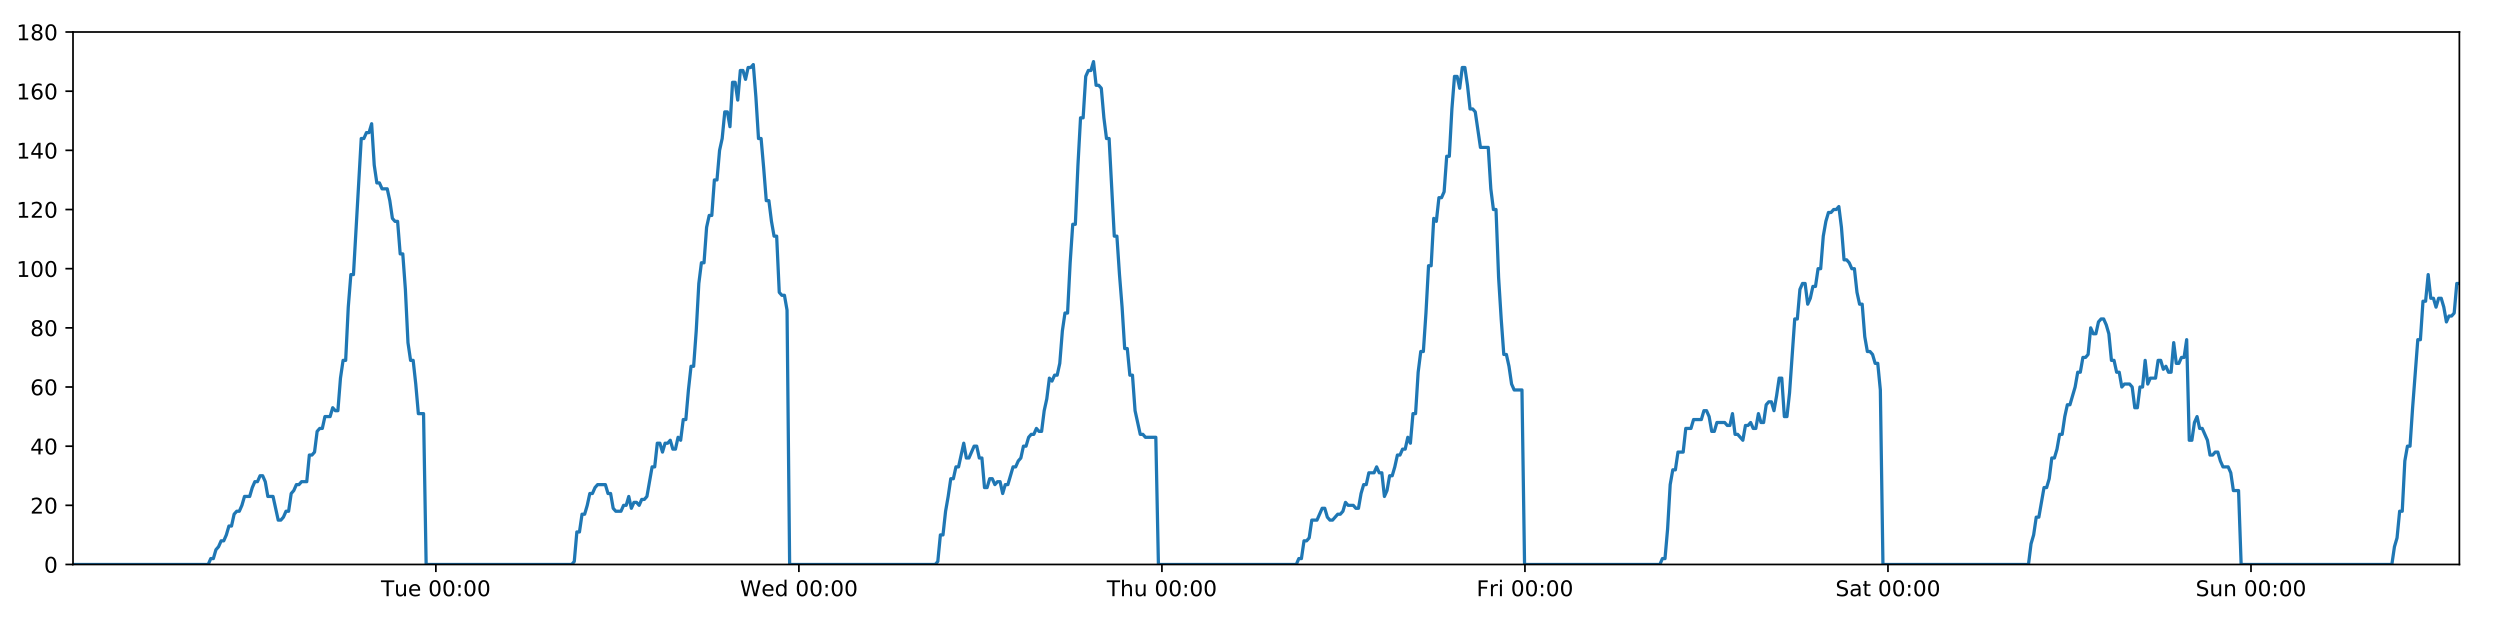 <?xml version="1.0" encoding="utf-8" standalone="no"?>
<!DOCTYPE svg PUBLIC "-//W3C//DTD SVG 1.1//EN"
  "http://www.w3.org/Graphics/SVG/1.1/DTD/svg11.dtd">
<!-- Created with matplotlib (https://matplotlib.org/) -->
<svg height="288pt" version="1.1" viewBox="0 0 1152 288" width="1152pt" xmlns="http://www.w3.org/2000/svg" xmlns:xlink="http://www.w3.org/1999/xlink">
 <defs>
  <style type="text/css">
*{stroke-linecap:butt;stroke-linejoin:round;}
  </style>
 </defs>
 <g id="figure_1">
  <g id="patch_1">
   <path d="M 0 288 
L 1152 288 
L 1152 0 
L 0 0 
z
" style="fill:#ffffff;"/>
  </g>
  <g id="axes_1">
   <g id="patch_2">
    <path d="M 33.64 260.12 
L 1133.28 260.12 
L 1133.28 14.76 
L 33.64 14.76 
z
" style="fill:#ffffff;"/>
   </g>
   <g id="matplotlib.axis_1">
    <g id="xtick_1">
     <g id="line2d_1">
      <defs>
       <path d="M 0 0 
L 0 3.5 
" id="m9b3e98931d" style="stroke:#000000;stroke-width:0.8;"/>
      </defs>
      <g>
       <use style="stroke:#000000;stroke-width:0.8;" x="200.847" xlink:href="#m9b3e98931d" y="260.12"/>
      </g>
     </g>
     <g id="text_1">
      <!-- Tue 00:00 -->
      <defs>
       <path d="M -0.297 72.906 
L 61.375 72.906 
L 61.375 64.594 
L 35.5 64.594 
L 35.5 0 
L 25.594 0 
L 25.594 64.594 
L -0.297 64.594 
z
" id="DejaVuSans-84"/>
       <path d="M 8.5 21.578 
L 8.5 54.688 
L 17.484 54.688 
L 17.484 21.922 
Q 17.484 14.156 20.5 10.266 
Q 23.531 6.391 29.594 6.391 
Q 36.859 6.391 41.078 11.031 
Q 45.312 15.672 45.312 23.688 
L 45.312 54.688 
L 54.297 54.688 
L 54.297 0 
L 45.312 0 
L 45.312 8.406 
Q 42.047 3.422 37.719 1 
Q 33.406 -1.422 27.688 -1.422 
Q 18.266 -1.422 13.375 4.438 
Q 8.5 10.297 8.5 21.578 
z
M 31.109 56 
z
" id="DejaVuSans-117"/>
       <path d="M 56.203 29.594 
L 56.203 25.203 
L 14.891 25.203 
Q 15.484 15.922 20.484 11.062 
Q 25.484 6.203 34.422 6.203 
Q 39.594 6.203 44.453 7.469 
Q 49.312 8.734 54.109 11.281 
L 54.109 2.781 
Q 49.266 0.734 44.188 -0.344 
Q 39.109 -1.422 33.891 -1.422 
Q 20.797 -1.422 13.156 6.188 
Q 5.516 13.812 5.516 26.812 
Q 5.516 40.234 12.766 48.109 
Q 20.016 56 32.328 56 
Q 43.359 56 49.781 48.891 
Q 56.203 41.797 56.203 29.594 
z
M 47.219 32.234 
Q 47.125 39.594 43.094 43.984 
Q 39.062 48.391 32.422 48.391 
Q 24.906 48.391 20.391 44.141 
Q 15.875 39.891 15.188 32.172 
z
" id="DejaVuSans-101"/>
       <path id="DejaVuSans-32"/>
       <path d="M 31.781 66.406 
Q 24.172 66.406 20.328 58.906 
Q 16.5 51.422 16.5 36.375 
Q 16.5 21.391 20.328 13.891 
Q 24.172 6.391 31.781 6.391 
Q 39.453 6.391 43.281 13.891 
Q 47.125 21.391 47.125 36.375 
Q 47.125 51.422 43.281 58.906 
Q 39.453 66.406 31.781 66.406 
z
M 31.781 74.219 
Q 44.047 74.219 50.516 64.516 
Q 56.984 54.828 56.984 36.375 
Q 56.984 17.969 50.516 8.266 
Q 44.047 -1.422 31.781 -1.422 
Q 19.531 -1.422 13.062 8.266 
Q 6.594 17.969 6.594 36.375 
Q 6.594 54.828 13.062 64.516 
Q 19.531 74.219 31.781 74.219 
z
" id="DejaVuSans-48"/>
       <path d="M 11.719 12.406 
L 22.016 12.406 
L 22.016 0 
L 11.719 0 
z
M 11.719 51.703 
L 22.016 51.703 
L 22.016 39.312 
L 11.719 39.312 
z
" id="DejaVuSans-58"/>
      </defs>
      <g transform="translate(175.561 274.718)scale(0.1 -0.1)">
       <use xlink:href="#DejaVuSans-84"/>
       <use x="60.85" xlink:href="#DejaVuSans-117"/>
       <use x="124.229" xlink:href="#DejaVuSans-101"/>
       <use x="185.752" xlink:href="#DejaVuSans-32"/>
       <use x="217.539" xlink:href="#DejaVuSans-48"/>
       <use x="281.162" xlink:href="#DejaVuSans-48"/>
       <use x="344.785" xlink:href="#DejaVuSans-58"/>
       <use x="378.477" xlink:href="#DejaVuSans-48"/>
       <use x="442.1" xlink:href="#DejaVuSans-48"/>
      </g>
     </g>
    </g>
    <g id="xtick_2">
     <g id="line2d_2">
      <g>
       <use style="stroke:#000000;stroke-width:0.8;" x="368.129" xlink:href="#m9b3e98931d" y="260.12"/>
      </g>
     </g>
     <g id="text_2">
      <!-- Wed 00:00 -->
      <defs>
       <path d="M 3.328 72.906 
L 13.281 72.906 
L 28.609 11.281 
L 43.891 72.906 
L 54.984 72.906 
L 70.312 11.281 
L 85.594 72.906 
L 95.609 72.906 
L 77.297 0 
L 64.891 0 
L 49.516 63.281 
L 33.984 0 
L 21.578 0 
z
" id="DejaVuSans-87"/>
       <path d="M 45.406 46.391 
L 45.406 75.984 
L 54.391 75.984 
L 54.391 0 
L 45.406 0 
L 45.406 8.203 
Q 42.578 3.328 38.25 0.953 
Q 33.938 -1.422 27.875 -1.422 
Q 17.969 -1.422 11.734 6.484 
Q 5.516 14.406 5.516 27.297 
Q 5.516 40.188 11.734 48.094 
Q 17.969 56 27.875 56 
Q 33.938 56 38.25 53.625 
Q 42.578 51.266 45.406 46.391 
z
M 14.797 27.297 
Q 14.797 17.391 18.875 11.75 
Q 22.953 6.109 30.078 6.109 
Q 37.203 6.109 41.297 11.75 
Q 45.406 17.391 45.406 27.297 
Q 45.406 37.203 41.297 42.844 
Q 37.203 48.484 30.078 48.484 
Q 22.953 48.484 18.875 42.844 
Q 14.797 37.203 14.797 27.297 
z
" id="DejaVuSans-100"/>
      </defs>
      <g transform="translate(340.94 274.718)scale(0.1 -0.1)">
       <use xlink:href="#DejaVuSans-87"/>
       <use x="98.799" xlink:href="#DejaVuSans-101"/>
       <use x="160.322" xlink:href="#DejaVuSans-100"/>
       <use x="223.799" xlink:href="#DejaVuSans-32"/>
       <use x="255.586" xlink:href="#DejaVuSans-48"/>
       <use x="319.209" xlink:href="#DejaVuSans-48"/>
       <use x="382.832" xlink:href="#DejaVuSans-58"/>
       <use x="416.523" xlink:href="#DejaVuSans-48"/>
       <use x="480.146" xlink:href="#DejaVuSans-48"/>
      </g>
     </g>
    </g>
    <g id="xtick_3">
     <g id="line2d_3">
      <g>
       <use style="stroke:#000000;stroke-width:0.8;" x="535.411" xlink:href="#m9b3e98931d" y="260.12"/>
      </g>
     </g>
     <g id="text_3">
      <!-- Thu 00:00 -->
      <defs>
       <path d="M 54.891 33.016 
L 54.891 0 
L 45.906 0 
L 45.906 32.719 
Q 45.906 40.484 42.875 44.328 
Q 39.844 48.188 33.797 48.188 
Q 26.516 48.188 22.312 43.547 
Q 18.109 38.922 18.109 30.906 
L 18.109 0 
L 9.078 0 
L 9.078 75.984 
L 18.109 75.984 
L 18.109 46.188 
Q 21.344 51.125 25.703 53.562 
Q 30.078 56 35.797 56 
Q 45.219 56 50.047 50.172 
Q 54.891 44.344 54.891 33.016 
z
" id="DejaVuSans-104"/>
      </defs>
      <g transform="translate(510.021 274.718)scale(0.1 -0.1)">
       <use xlink:href="#DejaVuSans-84"/>
       <use x="61.084" xlink:href="#DejaVuSans-104"/>
       <use x="124.463" xlink:href="#DejaVuSans-117"/>
       <use x="187.842" xlink:href="#DejaVuSans-32"/>
       <use x="219.629" xlink:href="#DejaVuSans-48"/>
       <use x="283.252" xlink:href="#DejaVuSans-48"/>
       <use x="346.875" xlink:href="#DejaVuSans-58"/>
       <use x="380.566" xlink:href="#DejaVuSans-48"/>
       <use x="444.189" xlink:href="#DejaVuSans-48"/>
      </g>
     </g>
    </g>
    <g id="xtick_4">
     <g id="line2d_4">
      <g>
       <use style="stroke:#000000;stroke-width:0.8;" x="702.693" xlink:href="#m9b3e98931d" y="260.12"/>
      </g>
     </g>
     <g id="text_4">
      <!-- Fri 00:00 -->
      <defs>
       <path d="M 9.812 72.906 
L 51.703 72.906 
L 51.703 64.594 
L 19.672 64.594 
L 19.672 43.109 
L 48.578 43.109 
L 48.578 34.812 
L 19.672 34.812 
L 19.672 0 
L 9.812 0 
z
" id="DejaVuSans-70"/>
       <path d="M 41.109 46.297 
Q 39.594 47.172 37.812 47.578 
Q 36.031 48 33.891 48 
Q 26.266 48 22.188 43.047 
Q 18.109 38.094 18.109 28.812 
L 18.109 0 
L 9.078 0 
L 9.078 54.688 
L 18.109 54.688 
L 18.109 46.188 
Q 20.953 51.172 25.484 53.578 
Q 30.031 56 36.531 56 
Q 37.453 56 38.578 55.875 
Q 39.703 55.766 41.062 55.516 
z
" id="DejaVuSans-114"/>
       <path d="M 9.422 54.688 
L 18.406 54.688 
L 18.406 0 
L 9.422 0 
z
M 9.422 75.984 
L 18.406 75.984 
L 18.406 64.594 
L 9.422 64.594 
z
" id="DejaVuSans-105"/>
      </defs>
      <g transform="translate(680.38 274.718)scale(0.1 -0.1)">
       <use xlink:href="#DejaVuSans-70"/>
       <use x="57.41" xlink:href="#DejaVuSans-114"/>
       <use x="98.523" xlink:href="#DejaVuSans-105"/>
       <use x="126.307" xlink:href="#DejaVuSans-32"/>
       <use x="158.094" xlink:href="#DejaVuSans-48"/>
       <use x="221.717" xlink:href="#DejaVuSans-48"/>
       <use x="285.34" xlink:href="#DejaVuSans-58"/>
       <use x="319.031" xlink:href="#DejaVuSans-48"/>
       <use x="382.654" xlink:href="#DejaVuSans-48"/>
      </g>
     </g>
    </g>
    <g id="xtick_5">
     <g id="line2d_5">
      <g>
       <use style="stroke:#000000;stroke-width:0.8;" x="869.975" xlink:href="#m9b3e98931d" y="260.12"/>
      </g>
     </g>
     <g id="text_5">
      <!-- Sat 00:00 -->
      <defs>
       <path d="M 53.516 70.516 
L 53.516 60.891 
Q 47.906 63.578 42.922 64.891 
Q 37.938 66.219 33.297 66.219 
Q 25.25 66.219 20.875 63.094 
Q 16.5 59.969 16.5 54.203 
Q 16.5 49.359 19.406 46.891 
Q 22.312 44.438 30.422 42.922 
L 36.375 41.703 
Q 47.406 39.594 52.656 34.297 
Q 57.906 29 57.906 20.125 
Q 57.906 9.516 50.797 4.047 
Q 43.703 -1.422 29.984 -1.422 
Q 24.812 -1.422 18.969 -0.25 
Q 13.141 0.922 6.891 3.219 
L 6.891 13.375 
Q 12.891 10.016 18.656 8.297 
Q 24.422 6.594 29.984 6.594 
Q 38.422 6.594 43.016 9.906 
Q 47.609 13.234 47.609 19.391 
Q 47.609 24.75 44.312 27.781 
Q 41.016 30.812 33.5 32.328 
L 27.484 33.5 
Q 16.453 35.688 11.516 40.375 
Q 6.594 45.062 6.594 53.422 
Q 6.594 63.094 13.406 68.656 
Q 20.219 74.219 32.172 74.219 
Q 37.312 74.219 42.625 73.281 
Q 47.953 72.359 53.516 70.516 
z
" id="DejaVuSans-83"/>
       <path d="M 34.281 27.484 
Q 23.391 27.484 19.188 25 
Q 14.984 22.516 14.984 16.5 
Q 14.984 11.719 18.141 8.906 
Q 21.297 6.109 26.703 6.109 
Q 34.188 6.109 38.703 11.406 
Q 43.219 16.703 43.219 25.484 
L 43.219 27.484 
z
M 52.203 31.203 
L 52.203 0 
L 43.219 0 
L 43.219 8.297 
Q 40.141 3.328 35.547 0.953 
Q 30.953 -1.422 24.312 -1.422 
Q 15.922 -1.422 10.953 3.297 
Q 6 8.016 6 15.922 
Q 6 25.141 12.172 29.828 
Q 18.359 34.516 30.609 34.516 
L 43.219 34.516 
L 43.219 35.406 
Q 43.219 41.609 39.141 45 
Q 35.062 48.391 27.688 48.391 
Q 23 48.391 18.547 47.266 
Q 14.109 46.141 10.016 43.891 
L 10.016 52.203 
Q 14.938 54.109 19.578 55.047 
Q 24.219 56 28.609 56 
Q 40.484 56 46.344 49.844 
Q 52.203 43.703 52.203 31.203 
z
" id="DejaVuSans-97"/>
       <path d="M 18.312 70.219 
L 18.312 54.688 
L 36.812 54.688 
L 36.812 47.703 
L 18.312 47.703 
L 18.312 18.016 
Q 18.312 11.328 20.141 9.422 
Q 21.969 7.516 27.594 7.516 
L 36.812 7.516 
L 36.812 0 
L 27.594 0 
Q 17.188 0 13.234 3.875 
Q 9.281 7.766 9.281 18.016 
L 9.281 47.703 
L 2.688 47.703 
L 2.688 54.688 
L 9.281 54.688 
L 9.281 70.219 
z
" id="DejaVuSans-116"/>
      </defs>
      <g transform="translate(845.778 274.718)scale(0.1 -0.1)">
       <use xlink:href="#DejaVuSans-83"/>
       <use x="63.477" xlink:href="#DejaVuSans-97"/>
       <use x="124.756" xlink:href="#DejaVuSans-116"/>
       <use x="163.965" xlink:href="#DejaVuSans-32"/>
       <use x="195.752" xlink:href="#DejaVuSans-48"/>
       <use x="259.375" xlink:href="#DejaVuSans-48"/>
       <use x="322.998" xlink:href="#DejaVuSans-58"/>
       <use x="356.689" xlink:href="#DejaVuSans-48"/>
       <use x="420.312" xlink:href="#DejaVuSans-48"/>
      </g>
     </g>
    </g>
    <g id="xtick_6">
     <g id="line2d_6">
      <g>
       <use style="stroke:#000000;stroke-width:0.8;" x="1037.257" xlink:href="#m9b3e98931d" y="260.12"/>
      </g>
     </g>
     <g id="text_6">
      <!-- Sun 00:00 -->
      <defs>
       <path d="M 54.891 33.016 
L 54.891 0 
L 45.906 0 
L 45.906 32.719 
Q 45.906 40.484 42.875 44.328 
Q 39.844 48.188 33.797 48.188 
Q 26.516 48.188 22.312 43.547 
Q 18.109 38.922 18.109 30.906 
L 18.109 0 
L 9.078 0 
L 9.078 54.688 
L 18.109 54.688 
L 18.109 46.188 
Q 21.344 51.125 25.703 53.562 
Q 30.078 56 35.797 56 
Q 45.219 56 50.047 50.172 
Q 54.891 44.344 54.891 33.016 
z
" id="DejaVuSans-110"/>
      </defs>
      <g transform="translate(1011.747 274.718)scale(0.1 -0.1)">
       <use xlink:href="#DejaVuSans-83"/>
       <use x="63.477" xlink:href="#DejaVuSans-117"/>
       <use x="126.855" xlink:href="#DejaVuSans-110"/>
       <use x="190.234" xlink:href="#DejaVuSans-32"/>
       <use x="222.021" xlink:href="#DejaVuSans-48"/>
       <use x="285.645" xlink:href="#DejaVuSans-48"/>
       <use x="349.268" xlink:href="#DejaVuSans-58"/>
       <use x="382.959" xlink:href="#DejaVuSans-48"/>
       <use x="446.582" xlink:href="#DejaVuSans-48"/>
      </g>
     </g>
    </g>
   </g>
   <g id="matplotlib.axis_2">
    <g id="ytick_1">
     <g id="line2d_7">
      <defs>
       <path d="M 0 0 
L -3.5 0 
" id="m1785d4a618" style="stroke:#000000;stroke-width:0.8;"/>
      </defs>
      <g>
       <use style="stroke:#000000;stroke-width:0.8;" x="33.64" xlink:href="#m1785d4a618" y="260.12"/>
      </g>
     </g>
     <g id="text_7">
      <!-- 0 -->
      <g transform="translate(20.277 263.919)scale(0.1 -0.1)">
       <use xlink:href="#DejaVuSans-48"/>
      </g>
     </g>
    </g>
    <g id="ytick_2">
     <g id="line2d_8">
      <g>
       <use style="stroke:#000000;stroke-width:0.8;" x="33.64" xlink:href="#m1785d4a618" y="232.858"/>
      </g>
     </g>
     <g id="text_8">
      <!-- 20 -->
      <defs>
       <path d="M 19.188 8.297 
L 53.609 8.297 
L 53.609 0 
L 7.328 0 
L 7.328 8.297 
Q 12.938 14.109 22.625 23.891 
Q 32.328 33.688 34.812 36.531 
Q 39.547 41.844 41.422 45.531 
Q 43.312 49.219 43.312 52.781 
Q 43.312 58.594 39.234 62.25 
Q 35.156 65.922 28.609 65.922 
Q 23.969 65.922 18.812 64.312 
Q 13.672 62.703 7.812 59.422 
L 7.812 69.391 
Q 13.766 71.781 18.938 73 
Q 24.125 74.219 28.422 74.219 
Q 39.75 74.219 46.484 68.547 
Q 53.219 62.891 53.219 53.422 
Q 53.219 48.922 51.531 44.891 
Q 49.859 40.875 45.406 35.406 
Q 44.188 33.984 37.641 27.219 
Q 31.109 20.453 19.188 8.297 
z
" id="DejaVuSans-50"/>
      </defs>
      <g transform="translate(13.915 236.657)scale(0.1 -0.1)">
       <use xlink:href="#DejaVuSans-50"/>
       <use x="63.623" xlink:href="#DejaVuSans-48"/>
      </g>
     </g>
    </g>
    <g id="ytick_3">
     <g id="line2d_9">
      <g>
       <use style="stroke:#000000;stroke-width:0.8;" x="33.64" xlink:href="#m1785d4a618" y="205.596"/>
      </g>
     </g>
     <g id="text_9">
      <!-- 40 -->
      <defs>
       <path d="M 37.797 64.312 
L 12.891 25.391 
L 37.797 25.391 
z
M 35.203 72.906 
L 47.609 72.906 
L 47.609 25.391 
L 58.016 25.391 
L 58.016 17.188 
L 47.609 17.188 
L 47.609 0 
L 37.797 0 
L 37.797 17.188 
L 4.891 17.188 
L 4.891 26.703 
z
" id="DejaVuSans-52"/>
      </defs>
      <g transform="translate(13.915 209.395)scale(0.1 -0.1)">
       <use xlink:href="#DejaVuSans-52"/>
       <use x="63.623" xlink:href="#DejaVuSans-48"/>
      </g>
     </g>
    </g>
    <g id="ytick_4">
     <g id="line2d_10">
      <g>
       <use style="stroke:#000000;stroke-width:0.8;" x="33.64" xlink:href="#m1785d4a618" y="178.333"/>
      </g>
     </g>
     <g id="text_10">
      <!-- 60 -->
      <defs>
       <path d="M 33.016 40.375 
Q 26.375 40.375 22.484 35.828 
Q 18.609 31.297 18.609 23.391 
Q 18.609 15.531 22.484 10.953 
Q 26.375 6.391 33.016 6.391 
Q 39.656 6.391 43.531 10.953 
Q 47.406 15.531 47.406 23.391 
Q 47.406 31.297 43.531 35.828 
Q 39.656 40.375 33.016 40.375 
z
M 52.594 71.297 
L 52.594 62.312 
Q 48.875 64.062 45.094 64.984 
Q 41.312 65.922 37.594 65.922 
Q 27.828 65.922 22.672 59.328 
Q 17.531 52.734 16.797 39.406 
Q 19.672 43.656 24.016 45.922 
Q 28.375 48.188 33.594 48.188 
Q 44.578 48.188 50.953 41.516 
Q 57.328 34.859 57.328 23.391 
Q 57.328 12.156 50.688 5.359 
Q 44.047 -1.422 33.016 -1.422 
Q 20.359 -1.422 13.672 8.266 
Q 6.984 17.969 6.984 36.375 
Q 6.984 53.656 15.188 63.938 
Q 23.391 74.219 37.203 74.219 
Q 40.922 74.219 44.703 73.484 
Q 48.484 72.75 52.594 71.297 
z
" id="DejaVuSans-54"/>
      </defs>
      <g transform="translate(13.915 182.133)scale(0.1 -0.1)">
       <use xlink:href="#DejaVuSans-54"/>
       <use x="63.623" xlink:href="#DejaVuSans-48"/>
      </g>
     </g>
    </g>
    <g id="ytick_5">
     <g id="line2d_11">
      <g>
       <use style="stroke:#000000;stroke-width:0.8;" x="33.64" xlink:href="#m1785d4a618" y="151.071"/>
      </g>
     </g>
     <g id="text_11">
      <!-- 80 -->
      <defs>
       <path d="M 31.781 34.625 
Q 24.75 34.625 20.719 30.859 
Q 16.703 27.094 16.703 20.516 
Q 16.703 13.922 20.719 10.156 
Q 24.75 6.391 31.781 6.391 
Q 38.812 6.391 42.859 10.172 
Q 46.922 13.969 46.922 20.516 
Q 46.922 27.094 42.891 30.859 
Q 38.875 34.625 31.781 34.625 
z
M 21.922 38.812 
Q 15.578 40.375 12.031 44.719 
Q 8.5 49.078 8.5 55.328 
Q 8.5 64.062 14.719 69.141 
Q 20.953 74.219 31.781 74.219 
Q 42.672 74.219 48.875 69.141 
Q 55.078 64.062 55.078 55.328 
Q 55.078 49.078 51.531 44.719 
Q 48 40.375 41.703 38.812 
Q 48.828 37.156 52.797 32.312 
Q 56.781 27.484 56.781 20.516 
Q 56.781 9.906 50.312 4.234 
Q 43.844 -1.422 31.781 -1.422 
Q 19.734 -1.422 13.25 4.234 
Q 6.781 9.906 6.781 20.516 
Q 6.781 27.484 10.781 32.312 
Q 14.797 37.156 21.922 38.812 
z
M 18.312 54.391 
Q 18.312 48.734 21.844 45.562 
Q 25.391 42.391 31.781 42.391 
Q 38.141 42.391 41.719 45.562 
Q 45.312 48.734 45.312 54.391 
Q 45.312 60.062 41.719 63.234 
Q 38.141 66.406 31.781 66.406 
Q 25.391 66.406 21.844 63.234 
Q 18.312 60.062 18.312 54.391 
z
" id="DejaVuSans-56"/>
      </defs>
      <g transform="translate(13.915 154.87)scale(0.1 -0.1)">
       <use xlink:href="#DejaVuSans-56"/>
       <use x="63.623" xlink:href="#DejaVuSans-48"/>
      </g>
     </g>
    </g>
    <g id="ytick_6">
     <g id="line2d_12">
      <g>
       <use style="stroke:#000000;stroke-width:0.8;" x="33.64" xlink:href="#m1785d4a618" y="123.809"/>
      </g>
     </g>
     <g id="text_12">
      <!-- 100 -->
      <defs>
       <path d="M 12.406 8.297 
L 28.516 8.297 
L 28.516 63.922 
L 10.984 60.406 
L 10.984 69.391 
L 28.422 72.906 
L 38.281 72.906 
L 38.281 8.297 
L 54.391 8.297 
L 54.391 0 
L 12.406 0 
z
" id="DejaVuSans-49"/>
      </defs>
      <g transform="translate(7.553 127.608)scale(0.1 -0.1)">
       <use xlink:href="#DejaVuSans-49"/>
       <use x="63.623" xlink:href="#DejaVuSans-48"/>
       <use x="127.246" xlink:href="#DejaVuSans-48"/>
      </g>
     </g>
    </g>
    <g id="ytick_7">
     <g id="line2d_13">
      <g>
       <use style="stroke:#000000;stroke-width:0.8;" x="33.64" xlink:href="#m1785d4a618" y="96.547"/>
      </g>
     </g>
     <g id="text_13">
      <!-- 120 -->
      <g transform="translate(7.553 100.346)scale(0.1 -0.1)">
       <use xlink:href="#DejaVuSans-49"/>
       <use x="63.623" xlink:href="#DejaVuSans-50"/>
       <use x="127.246" xlink:href="#DejaVuSans-48"/>
      </g>
     </g>
    </g>
    <g id="ytick_8">
     <g id="line2d_14">
      <g>
       <use style="stroke:#000000;stroke-width:0.8;" x="33.64" xlink:href="#m1785d4a618" y="69.284"/>
      </g>
     </g>
     <g id="text_14">
      <!-- 140 -->
      <g transform="translate(7.553 73.084)scale(0.1 -0.1)">
       <use xlink:href="#DejaVuSans-49"/>
       <use x="63.623" xlink:href="#DejaVuSans-52"/>
       <use x="127.246" xlink:href="#DejaVuSans-48"/>
      </g>
     </g>
    </g>
    <g id="ytick_9">
     <g id="line2d_15">
      <g>
       <use style="stroke:#000000;stroke-width:0.8;" x="33.64" xlink:href="#m1785d4a618" y="42.022"/>
      </g>
     </g>
     <g id="text_15">
      <!-- 160 -->
      <g transform="translate(7.553 45.821)scale(0.1 -0.1)">
       <use xlink:href="#DejaVuSans-49"/>
       <use x="63.623" xlink:href="#DejaVuSans-54"/>
       <use x="127.246" xlink:href="#DejaVuSans-48"/>
      </g>
     </g>
    </g>
    <g id="ytick_10">
     <g id="line2d_16">
      <g>
       <use style="stroke:#000000;stroke-width:0.8;" x="33.64" xlink:href="#m1785d4a618" y="14.76"/>
      </g>
     </g>
     <g id="text_16">
      <!-- 180 -->
      <g transform="translate(7.553 18.559)scale(0.1 -0.1)">
       <use xlink:href="#DejaVuSans-49"/>
       <use x="63.623" xlink:href="#DejaVuSans-56"/>
       <use x="127.246" xlink:href="#DejaVuSans-48"/>
      </g>
     </g>
    </g>
   </g>
   <g id="line2d_17">
    <path clip-path="url(#p050ec60c77)" d="M 33.64 260.12 
L 95.939 260.12 
L 97.115 257.394 
L 98.313 257.394 
L 99.507 253.304 
L 100.702 251.941 
L 101.899 249.215 
L 103.094 249.215 
L 104.292 246.489 
L 105.487 242.4 
L 106.682 242.4 
L 107.878 236.947 
L 109.075 235.584 
L 110.271 235.584 
L 111.468 232.858 
L 112.663 228.768 
L 115.053 228.768 
L 116.248 224.679 
L 117.444 221.953 
L 118.64 221.953 
L 119.838 219.227 
L 121.034 219.227 
L 122.231 221.953 
L 123.425 228.768 
L 125.813 228.768 
L 128.202 239.673 
L 129.401 239.673 
L 130.597 238.31 
L 131.794 235.584 
L 132.989 235.584 
L 134.183 227.405 
L 135.377 226.042 
L 136.572 223.316 
L 137.766 223.316 
L 138.963 221.953 
L 141.353 221.953 
L 142.549 209.685 
L 143.744 209.685 
L 144.939 208.322 
L 146.134 198.78 
L 147.331 197.417 
L 148.526 197.417 
L 149.721 191.964 
L 152.111 191.964 
L 153.308 187.875 
L 154.502 189.238 
L 155.697 189.238 
L 156.891 174.244 
L 158.087 166.065 
L 159.282 166.065 
L 160.479 141.529 
L 161.676 126.535 
L 162.873 126.535 
L 166.463 63.832 
L 167.66 63.832 
L 168.857 61.106 
L 170.054 61.106 
L 171.251 57.016 
L 172.449 76.1 
L 173.647 84.279 
L 174.844 84.279 
L 176.04 87.005 
L 178.429 87.005 
L 179.624 92.457 
L 180.819 100.636 
L 182.016 101.999 
L 183.213 101.999 
L 184.408 116.993 
L 185.603 116.993 
L 186.799 133.351 
L 187.994 157.887 
L 189.189 166.065 
L 190.385 166.065 
L 191.58 176.97 
L 192.776 190.601 
L 195.168 190.601 
L 196.364 260.12 
L 263.445 260.12 
L 264.62 258.757 
L 265.815 245.126 
L 267.01 245.126 
L 268.204 236.947 
L 269.402 236.947 
L 270.597 232.858 
L 271.791 227.405 
L 272.986 227.405 
L 274.182 224.679 
L 275.378 223.316 
L 278.967 223.316 
L 280.162 227.405 
L 281.359 227.405 
L 282.559 234.221 
L 283.753 235.584 
L 286.147 235.584 
L 287.344 232.858 
L 288.54 232.858 
L 289.734 228.768 
L 290.929 234.221 
L 292.123 231.495 
L 293.321 231.495 
L 294.516 232.858 
L 295.71 230.132 
L 296.905 230.132 
L 298.099 228.768 
L 300.491 215.137 
L 301.686 215.137 
L 302.881 204.232 
L 304.076 204.232 
L 305.271 208.322 
L 306.465 204.232 
L 307.66 204.232 
L 308.854 202.869 
L 310.048 206.959 
L 311.245 206.959 
L 312.449 201.506 
L 313.645 202.869 
L 314.84 193.328 
L 316.035 193.328 
L 317.231 179.696 
L 318.428 168.792 
L 319.624 168.792 
L 320.822 152.434 
L 322.02 130.624 
L 323.214 121.083 
L 324.41 121.083 
L 325.604 104.725 
L 326.8 99.273 
L 327.995 99.273 
L 329.19 82.916 
L 330.387 82.916 
L 331.582 69.284 
L 332.778 63.832 
L 333.973 51.564 
L 335.169 51.564 
L 336.364 58.38 
L 337.559 37.933 
L 338.756 37.933 
L 339.95 46.112 
L 341.146 32.48 
L 342.341 32.48 
L 343.537 36.57 
L 344.731 31.117 
L 345.927 31.117 
L 347.122 29.754 
L 348.319 44.748 
L 349.515 63.832 
L 350.71 63.832 
L 351.906 77.463 
L 353.103 92.457 
L 354.298 92.457 
L 355.493 101.999 
L 356.689 108.815 
L 357.884 108.815 
L 359.08 134.714 
L 360.275 136.077 
L 361.47 136.077 
L 362.666 142.892 
L 363.862 260.12 
L 430.941 260.12 
L 432.136 258.757 
L 433.331 246.489 
L 434.528 246.489 
L 435.722 235.584 
L 436.917 228.768 
L 438.113 220.59 
L 439.307 220.59 
L 440.503 215.137 
L 441.7 215.137 
L 444.092 204.232 
L 445.289 211.048 
L 446.484 211.048 
L 448.875 205.596 
L 450.071 205.596 
L 451.266 211.048 
L 452.462 211.048 
L 453.659 224.679 
L 454.854 224.679 
L 456.049 220.59 
L 457.244 220.59 
L 458.444 223.316 
L 459.639 221.953 
L 460.836 221.953 
L 462.033 227.405 
L 463.228 223.316 
L 464.423 223.316 
L 466.817 215.137 
L 468.014 215.137 
L 469.211 212.411 
L 470.406 211.048 
L 471.602 205.596 
L 472.797 205.596 
L 473.993 201.506 
L 475.188 200.143 
L 476.384 200.143 
L 477.579 197.417 
L 478.775 198.78 
L 479.97 198.78 
L 481.166 189.238 
L 482.361 183.786 
L 483.557 174.244 
L 484.752 175.607 
L 485.951 172.881 
L 487.147 172.881 
L 488.344 167.428 
L 489.543 152.434 
L 490.737 144.256 
L 491.932 144.256 
L 493.127 121.083 
L 494.323 103.362 
L 495.519 103.362 
L 496.717 76.1 
L 497.912 54.29 
L 499.106 54.29 
L 500.301 35.207 
L 501.499 32.48 
L 502.694 32.48 
L 503.889 28.391 
L 505.085 39.296 
L 506.283 39.296 
L 507.477 40.659 
L 508.674 54.29 
L 509.875 63.832 
L 511.071 63.832 
L 513.465 108.815 
L 514.663 108.815 
L 515.859 126.535 
L 517.056 141.529 
L 518.251 160.613 
L 519.447 160.613 
L 520.642 172.881 
L 521.838 172.881 
L 523.035 189.238 
L 525.427 200.143 
L 526.623 200.143 
L 527.819 201.506 
L 532.601 201.506 
L 533.798 260.12 
L 597.322 260.12 
L 598.497 257.394 
L 599.692 257.394 
L 600.89 249.215 
L 602.084 249.215 
L 603.278 247.852 
L 604.472 239.673 
L 606.862 239.673 
L 609.254 234.221 
L 610.448 234.221 
L 611.643 238.31 
L 612.838 239.673 
L 614.032 239.673 
L 616.422 236.947 
L 617.617 236.947 
L 618.812 235.584 
L 620.007 231.495 
L 621.201 232.858 
L 623.593 232.858 
L 624.788 234.221 
L 625.983 234.221 
L 627.178 227.405 
L 628.373 223.316 
L 629.567 223.316 
L 630.764 217.864 
L 633.154 217.864 
L 634.349 215.137 
L 635.545 217.864 
L 636.742 217.864 
L 637.938 228.768 
L 639.135 226.042 
L 640.332 219.227 
L 641.527 219.227 
L 642.722 215.137 
L 643.919 209.685 
L 645.115 209.685 
L 646.31 206.959 
L 647.51 206.959 
L 648.707 201.506 
L 649.902 204.232 
L 651.099 190.601 
L 652.294 190.601 
L 653.489 171.518 
L 654.685 161.976 
L 655.882 161.976 
L 657.079 144.256 
L 658.275 122.446 
L 659.472 122.446 
L 660.667 100.636 
L 661.863 101.999 
L 663.058 91.094 
L 664.255 91.094 
L 665.45 88.368 
L 666.645 72.011 
L 667.841 72.011 
L 669.037 50.201 
L 670.232 35.207 
L 671.428 35.207 
L 672.624 40.659 
L 673.819 31.117 
L 675.015 31.117 
L 676.21 39.296 
L 677.407 50.201 
L 678.601 50.201 
L 679.797 51.564 
L 682.188 67.921 
L 685.774 67.921 
L 686.97 87.005 
L 688.166 96.547 
L 689.362 96.547 
L 690.557 127.898 
L 691.752 146.982 
L 692.949 163.339 
L 694.145 163.339 
L 695.34 168.792 
L 696.536 176.97 
L 697.732 179.696 
L 701.318 179.696 
L 702.514 260.12 
L 764.863 260.12 
L 766.038 257.394 
L 767.233 257.394 
L 768.427 243.763 
L 769.622 223.316 
L 770.819 216.5 
L 772.014 216.5 
L 773.211 208.322 
L 775.603 208.322 
L 776.8 197.417 
L 779.194 197.417 
L 780.392 193.328 
L 783.978 193.328 
L 785.173 189.238 
L 786.369 189.238 
L 787.565 191.964 
L 788.76 198.78 
L 789.956 198.78 
L 791.151 194.691 
L 794.737 194.691 
L 795.931 196.054 
L 797.127 196.054 
L 798.322 190.601 
L 799.517 200.143 
L 800.713 200.143 
L 803.102 202.869 
L 804.297 196.054 
L 805.492 196.054 
L 806.687 194.691 
L 807.883 197.417 
L 809.079 197.417 
L 810.276 190.601 
L 811.472 194.691 
L 812.667 194.691 
L 813.863 186.512 
L 815.059 185.149 
L 816.253 185.149 
L 817.447 189.238 
L 818.644 182.423 
L 819.839 174.244 
L 821.034 174.244 
L 822.229 191.964 
L 823.425 191.964 
L 824.62 181.06 
L 827.012 146.982 
L 828.209 146.982 
L 829.404 133.351 
L 830.6 130.624 
L 831.794 130.624 
L 832.989 140.166 
L 834.184 137.44 
L 835.381 131.988 
L 836.576 131.988 
L 837.771 123.809 
L 838.968 123.809 
L 840.166 108.815 
L 841.361 101.999 
L 842.556 97.91 
L 843.754 97.91 
L 844.949 96.547 
L 846.143 96.547 
L 847.338 95.184 
L 848.533 104.725 
L 849.728 119.72 
L 850.923 119.72 
L 852.118 121.083 
L 853.312 123.809 
L 854.506 123.809 
L 855.701 134.714 
L 856.896 140.166 
L 858.091 140.166 
L 859.285 155.16 
L 860.48 161.976 
L 861.677 161.976 
L 862.872 163.339 
L 864.069 167.428 
L 865.266 167.428 
L 866.464 179.696 
L 867.662 260.12 
L 934.716 260.12 
L 935.91 250.578 
L 937.104 246.489 
L 938.301 238.31 
L 939.497 238.31 
L 941.886 224.679 
L 943.082 224.679 
L 944.276 220.59 
L 945.471 211.048 
L 946.666 211.048 
L 947.86 206.959 
L 949.054 200.143 
L 950.249 200.143 
L 951.443 191.964 
L 952.637 186.512 
L 953.83 186.512 
L 956.219 178.333 
L 957.414 171.518 
L 958.608 171.518 
L 959.804 164.702 
L 960.998 164.702 
L 962.194 163.339 
L 963.39 151.071 
L 964.585 153.797 
L 965.78 153.797 
L 966.974 148.345 
L 968.171 146.982 
L 969.367 146.982 
L 970.562 149.708 
L 971.759 153.797 
L 972.952 166.065 
L 974.147 166.065 
L 975.341 171.518 
L 976.536 171.518 
L 977.731 178.333 
L 978.926 176.97 
L 981.317 176.97 
L 982.511 178.333 
L 983.708 187.875 
L 984.903 187.875 
L 986.096 178.333 
L 987.291 178.333 
L 988.488 166.065 
L 989.683 176.97 
L 990.879 174.244 
L 993.269 174.244 
L 994.462 166.065 
L 995.659 166.065 
L 996.856 170.155 
L 998.052 168.792 
L 999.248 171.518 
L 1000.444 171.518 
L 1001.64 157.887 
L 1002.834 167.428 
L 1004.03 167.428 
L 1005.224 164.702 
L 1006.421 164.702 
L 1007.616 156.524 
L 1008.81 202.869 
L 1010.007 202.869 
L 1011.203 194.691 
L 1012.399 191.964 
L 1013.596 197.417 
L 1014.792 197.417 
L 1017.181 202.869 
L 1018.378 209.685 
L 1019.571 209.685 
L 1020.768 208.322 
L 1021.963 208.322 
L 1023.159 212.411 
L 1024.355 215.137 
L 1026.746 215.137 
L 1027.94 217.864 
L 1029.137 226.042 
L 1031.525 226.042 
L 1032.72 260.12 
L 1102.164 260.12 
L 1103.361 251.941 
L 1104.559 247.852 
L 1105.755 235.584 
L 1106.952 235.584 
L 1108.147 212.411 
L 1109.341 205.596 
L 1110.536 205.596 
L 1111.731 187.875 
L 1114.123 156.524 
L 1115.319 156.524 
L 1116.515 138.803 
L 1117.713 138.803 
L 1118.907 126.535 
L 1120.104 137.44 
L 1121.328 137.44 
L 1122.524 141.529 
L 1123.719 137.44 
L 1124.913 137.44 
L 1126.107 141.529 
L 1127.304 148.345 
L 1128.499 145.619 
L 1129.697 145.619 
L 1130.891 144.256 
L 1132.086 130.624 
L 1133.28 130.624 
L 1133.28 130.624 
" style="fill:none;stroke:#1f77b4;stroke-linecap:square;stroke-width:1.5;"/>
   </g>
   <g id="patch_3">
    <path d="M 33.64 260.12 
L 33.64 14.76 
" style="fill:none;stroke:#000000;stroke-linecap:square;stroke-linejoin:miter;stroke-width:0.8;"/>
   </g>
   <g id="patch_4">
    <path d="M 1133.28 260.12 
L 1133.28 14.76 
" style="fill:none;stroke:#000000;stroke-linecap:square;stroke-linejoin:miter;stroke-width:0.8;"/>
   </g>
   <g id="patch_5">
    <path d="M 33.64 260.12 
L 1133.28 260.12 
" style="fill:none;stroke:#000000;stroke-linecap:square;stroke-linejoin:miter;stroke-width:0.8;"/>
   </g>
   <g id="patch_6">
    <path d="M 33.64 14.76 
L 1133.28 14.76 
" style="fill:none;stroke:#000000;stroke-linecap:square;stroke-linejoin:miter;stroke-width:0.8;"/>
   </g>
  </g>
 </g>
 <defs>
  <clipPath id="p050ec60c77">
   <rect height="245.36" width="1099.64" x="33.64" y="14.76"/>
  </clipPath>
 </defs>
</svg>
